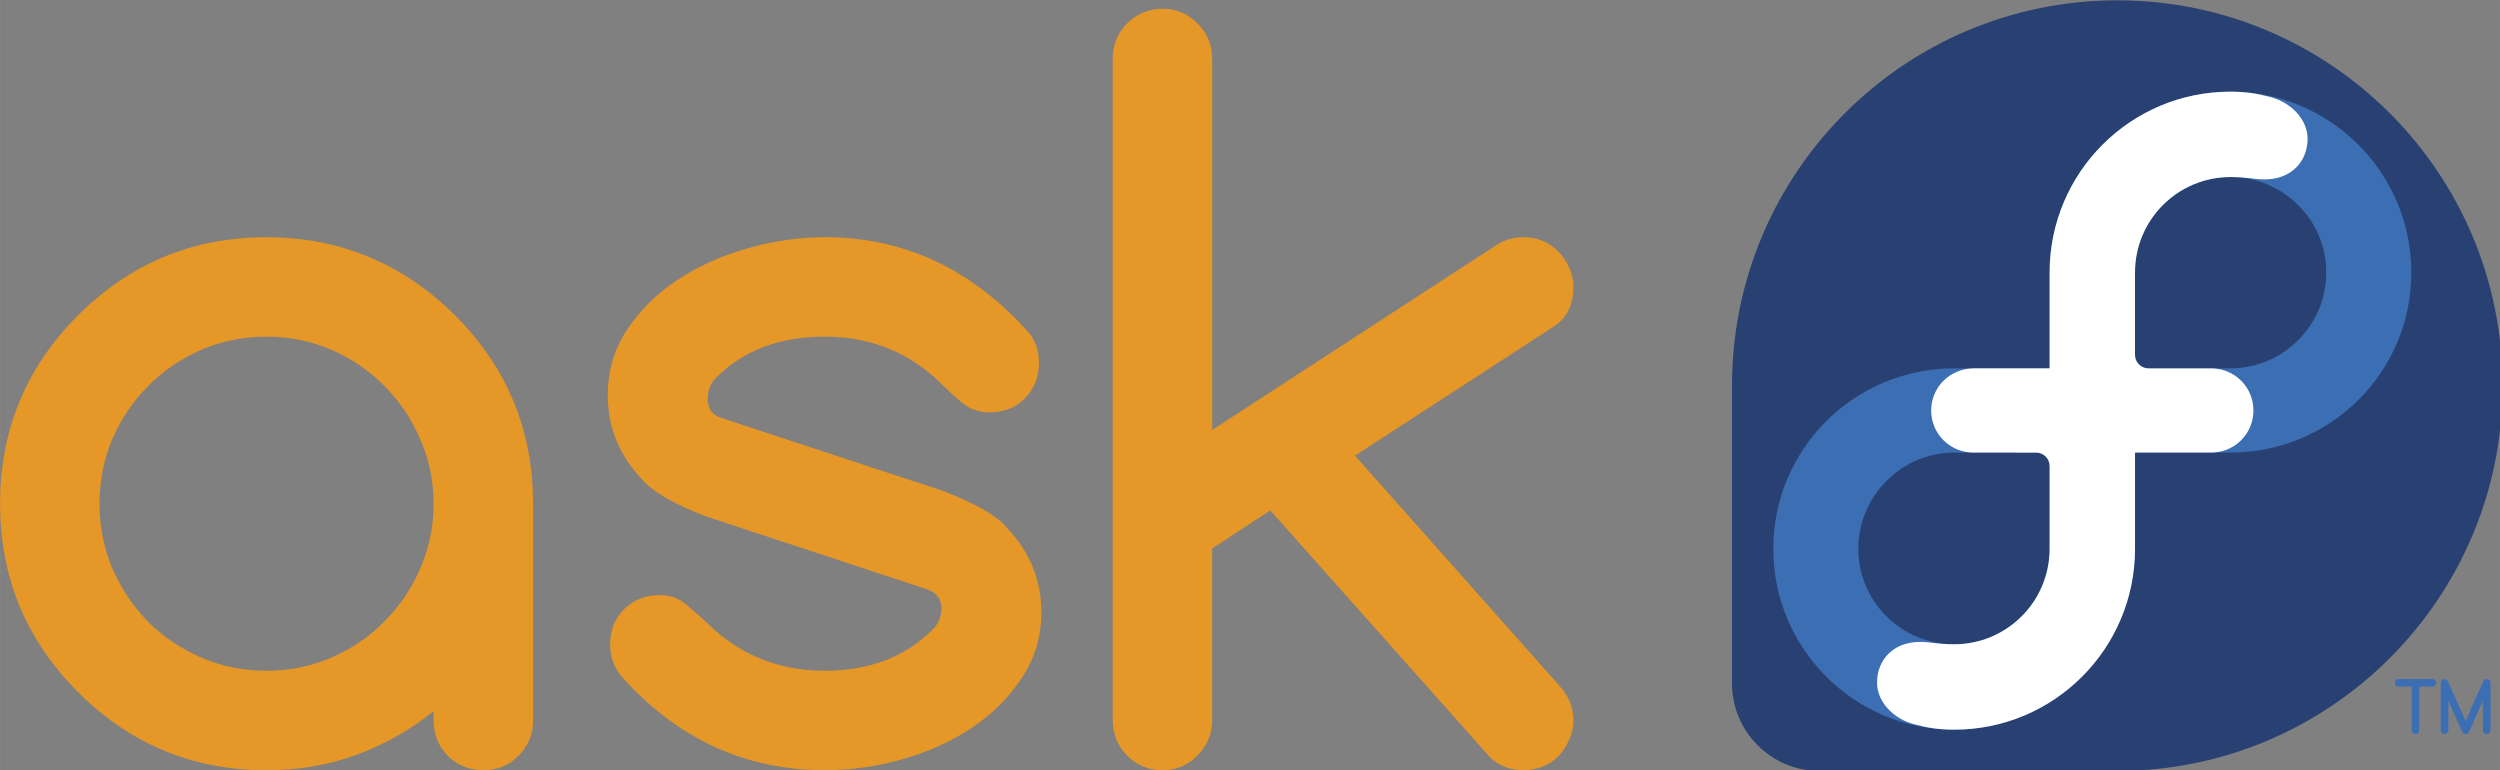 <?xml version="1.0" encoding="UTF-8" standalone="no"?>
<!-- Created with Inkscape (http://www.inkscape.org/) -->

<svg
   xmlns:dc="http://purl.org/dc/elements/1.1/"
   xmlns:cc="http://creativecommons.org/ns#"
   xmlns:rdf="http://www.w3.org/1999/02/22-rdf-syntax-ns#"
   xmlns:svg="http://www.w3.org/2000/svg"
   xmlns="http://www.w3.org/2000/svg"
   xmlns:sodipodi="http://sodipodi.sourceforge.net/DTD/sodipodi-0.dtd"
   xmlns:inkscape="http://www.inkscape.org/namespaces/inkscape"
   width="44.532mm"
   height="13.72mm"
   viewBox="0 0 157.79 48.615"
   id="svg4170"
   version="1.1"
   inkscape:version="0.91 r13725"
   sodipodi:docname="ask_logo.svg">
  <rect x="0" y="0" width="157.79" height="48.615" fill="#808080" stroke="none"/>
  <defs
     id="defs4172" />
  <sodipodi:namedview
     id="base"
     pagecolor="#ffffff"
     bordercolor="#666666"
     borderopacity="1.0"
     inkscape:pageopacity="0.0"
     inkscape:pageshadow="2"
     inkscape:zoom="1.4"
     inkscape:cx="32.099754"
     inkscape:cy="-3.6026507"
     inkscape:document-units="px"
     inkscape:current-layer="layer1"
     showgrid="false"
     fit-margin-top="0"
     fit-margin-left="0"
     fit-margin-right="0"
     fit-margin-bottom="0"
     inkscape:window-width="1366"
     inkscape:window-height="704"
     inkscape:window-x="0"
     inkscape:window-y="27"
     inkscape:window-maximized="1" />
  <g
     inkscape:label="Layer 1"
     inkscape:groupmode="layer"
     id="layer1"
     transform="translate(528.505,-570.912)">
    <g
       style="font-style:normal;font-weight:normal;font-size:61.52px;line-height:125%;font-family:sans-serif;letter-spacing:0px;word-spacing:0px;fill:#e59728;fill-opacity:1;stroke:none;stroke-width:1px;stroke-linecap:butt;stroke-linejoin:miter;stroke-opacity:1"
       id="text4783">
      <path
         d="m -511.683,592.161 q -2.223,0 -4.145,0.841 -1.923,0.841 -3.334,2.283 -1.412,1.412 -2.253,3.334 -0.811,1.923 -0.811,4.085 0,2.163 0.811,4.085 0.841,1.923 2.253,3.364 1.412,1.412 3.334,2.253 1.923,0.841 4.145,0.841 2.193,0 4.115,-0.841 1.923,-0.841 3.334,-2.283 1.442,-1.442 2.253,-3.334 0.841,-1.923 0.841,-4.085 0,-2.163 -0.841,-4.055 -0.811,-1.923 -2.253,-3.364 -1.412,-1.442 -3.334,-2.283 -1.923,-0.841 -4.115,-0.841 z m 10.544,24.242 0,-0.601 q -2.253,1.802 -4.896,2.764 -2.643,0.961 -5.647,0.961 -6.969,0 -11.895,-4.926 -4.926,-4.926 -4.926,-11.895 0,-6.969 4.926,-11.895 4.926,-4.926 11.895,-4.926 6.909,0 11.895,4.926 4.926,4.926 4.926,11.895 l 0,13.698 q 0,1.292 -0.931,2.223 -0.901,0.901 -2.193,0.901 -1.322,0 -2.253,-0.901 -0.901,-0.931 -0.901,-2.223 z"
         style="font-style:normal;font-variant:normal;font-weight:bold;font-stretch:normal;font-family:Comfortaa;-inkscape-font-specification:'Comfortaa Bold';fill:#e59728;fill-opacity:1"
         id="path4141" />
      <path
         d="m -483.927,603.516 q -2.824,-1.081 -3.965,-2.223 l 0.03,0 q -2.283,-2.313 -2.283,-5.437 0,-2.283 1.202,-4.115 1.232,-1.862 3.184,-3.154 1.953,-1.292 4.386,-1.983 2.463,-0.721 4.926,-0.721 7.51,0 12.887,6.038 0.631,0.781 0.631,1.892 0,1.352 -0.901,2.253 -0.871,0.871 -2.223,0.871 -0.961,0 -1.652,-0.541 -0.661,-0.541 -1.292,-1.172 -3.064,-3.064 -7.45,-3.064 -4.326,0 -6.909,2.643 -0.481,0.481 -0.481,1.322 0,0.841 0.781,1.141 l 14.058,4.626 q 2.944,1.141 3.965,2.223 l -0.03,0 q 2.283,2.313 2.283,5.437 0,2.313 -1.232,4.145 -1.202,1.832 -3.154,3.154 -1.953,1.292 -4.386,1.983 -2.433,0.691 -4.896,0.691 -7.57,0 -12.887,-5.978 -0.661,-0.871 -0.661,-1.953 0,-1.352 0.871,-2.223 0.901,-0.901 2.253,-0.901 0.991,0 1.682,0.601 0.691,0.571 1.262,1.111 3.064,3.064 7.48,3.064 4.296,0 6.909,-2.704 0.451,-0.511 0.451,-1.232 0,-0.841 -0.811,-1.172 l -14.028,-4.626 z"
         style="font-style:normal;font-variant:normal;font-weight:bold;font-stretch:normal;font-family:Comfortaa;-inkscape-font-specification:'Comfortaa Bold';fill:#e59728;fill-opacity:1"
         id="path4143" />
      <path
         d="m -458.274,616.373 0,-41.754 q 0,-1.322 0.901,-2.223 0.931,-0.931 2.253,-0.931 1.292,0 2.193,0.931 0.931,0.901 0.931,2.223 l 0,23.43 17.963,-11.685 q 0.751,-0.481 1.682,-0.481 0.661,0 1.232,0.24 0.571,0.24 0.991,0.691 0.421,0.421 0.661,0.991 0.27,0.571 0.27,1.202 0,1.682 -1.202,2.493 l -12.586,8.171 12.917,14.539 q 0.871,0.961 0.871,2.193 0,0.631 -0.27,1.202 -0.24,0.571 -0.661,1.021 -0.421,0.421 -0.991,0.661 -0.571,0.24 -1.232,0.24 -1.262,0 -2.103,-0.811 l -13.878,-15.59 -3.665,2.403 0,10.844 q 0,1.292 -0.931,2.223 -0.901,0.931 -2.193,0.931 -1.322,0 -2.253,-0.931 -0.901,-0.931 -0.901,-2.223 z"
         style="font-style:normal;font-variant:normal;font-weight:bold;font-stretch:normal;font-family:Comfortaa;-inkscape-font-specification:'Comfortaa Bold';fill:#e59728;fill-opacity:1"
         id="path4145" />
    </g>
    <g
       transform="matrix(0.406,0,0,0.406,-698.504,530.333)"
       id="g5241">
      <path
         inkscape:connector-curvature="0"
         style="font-style:normal;font-variant:normal;font-weight:bold;font-stretch:expanded;font-size:11.728px;line-height:90%;font-family:Comfortaa;-inkscape-font-specification:'Comfortaa Bold Expanded';text-align:start;writing-mode:lr-tb;text-anchor:start;fill:#3c6eb4;fill-opacity:1;stroke:none"
         id="path5239"
         d="m 799.338,208.895 0,4.616 c 0,0.309 -0.187,0.496 -0.561,0.561 l -0.04,0 c -0.317,0 -0.512,-0.197 -0.584,-0.59 l 0,-7.319 c 0.046,-0.424 0.225,-0.636 0.538,-0.636 l 0.086,0 c 0.317,10e-6 0.529,0.225 0.636,0.676 l 2.629,5.875 c 0.034,-0.134 0.611,-1.476 1.729,-4.026 l 1.077,-2.319 c 0.13,-0.137 0.271,-0.206 0.424,-0.206 l 0.086,0 c 0.313,10e-6 0.492,0.212 0.538,0.636 l 0,7.319 c -0.072,0.393 -0.267,0.59 -0.584,0.59 l -0.04,0 c -0.374,-0.065 -0.561,-0.252 -0.561,-0.561 l 0,-4.621 c -1.42,3.215 -2.163,4.873 -2.228,4.976 -0.157,0.137 -0.309,0.206 -0.458,0.206 -0.336,0 -0.613,-0.34 -0.83,-1.019 l -1.855,-4.158 m -7.794,-3.39 5.36,0 c 0.363,0.069 0.544,0.256 0.544,0.561 l 0,0.086 c 0,0.313 -0.212,0.492 -0.636,0.538 l -1.993,0 0,6.82 c 0,0.309 -0.191,0.496 -0.573,0.561 l -0.029,0 c -0.317,0 -0.512,-0.197 -0.584,-0.59 l 0,-6.792 -2.039,0 c -0.393,-0.076 -0.59,-0.283 -0.59,-0.618 0.084,-0.378 0.263,-0.567 0.538,-0.567" />
      <path
         inkscape:connector-curvature="0"
         style="fill:#294172;fill-opacity:1"
         id="path35"
         d="m 807.776,159.904 c 0,-33.084 -26.819,-59.904 -59.903,-59.904 -33.069,0 -59.877,26.798 -59.901,59.862 l -0.002,-0.002 0,46.356 0.002,0.002 c 0.018,7.507 6.106,13.585 13.618,13.585 0.021,0 0.042,-0.002 0.064,-0.002 l 0.004,0.002 46.238,0 0,0 c 33.074,-0.013 59.88,-26.824 59.88,-59.898 z" />
      <path
         inkscape:connector-curvature="0"
         style="fill:#3c6eb4;fill-opacity:1"
         id="path39"
         d="m 765.461,114.2 c -15.528,0 -28.115,12.587 -28.115,28.115 0,0.006 0,0.013 0,0.02 l 0,14.881 -14.834,0 c -0.003,0 -0.003,0 -0.005,0 -15.529,0 -28.115,12.525 -28.115,28.051 0,15.528 12.586,28.116 28.115,28.116 15.527,0 28.115,-12.589 28.115,-28.116 0,-0.005 0,-0.013 0,-0.018 l 0,-14.944 14.833,0 c 0.003,0 0.005,0 0.006,0 15.527,0 28.115,-12.462 28.115,-27.99 0,-15.528 -12.588,-28.115 -28.115,-28.115 z m -28.114,71.092 c -0.013,8.184 -6.653,14.816 -14.839,14.816 -8.195,0 -14.9,-6.645 -14.9,-14.84 0,-8.196 6.705,-14.964 14.9,-14.964 0.008,0 0.014,0.002 0.02,0.002 l 12.714,0 c 0.004,0 0.007,-0.002 0.01,-0.002 1.157,0 2.097,0.936 2.097,2.094 0,9.6e-4 -9.6e-4,0.003 -9.6e-4,0.005 l 0,12.89 -9.6e-4,0 z m 28.113,-28.077 c -0.005,0 -0.01,0 -0.014,0 l -12.723,0 c -0.002,0 -0.006,0 -0.006,0 -1.159,0 -2.096,-0.938 -2.096,-2.096 l 0,-0.002 0,-12.828 c 0.014,-8.187 6.652,-14.816 14.838,-14.816 8.196,0 14.902,6.644 14.902,14.841 0.002,8.195 -6.705,14.9 -14.901,14.9 z" />
      <path
         inkscape:connector-curvature="0"
         style="fill:#ffffff"
         id="path41"
         d="m 737.347,157.215 0,-14.881 c 0,-0.008 0,-0.014 0,-0.02 0,-15.528 12.587,-28.115 28.115,-28.115 2.357,0 4.03,0.264 6.212,0.836 3.179,0.833 5.776,3.438 5.777,6.471 9.6e-4,3.665 -2.66,6.33 -6.636,6.33 -1.895,0 -2.579,-0.363 -5.354,-0.363 -8.186,0 -14.823,6.629 -14.838,14.816 l 0,12.828 0,0.002 c 0,1.157 0.936,2.096 2.096,2.096 0,0 0.004,0 0.006,0 l 9.744,0 c 3.632,0 6.563,2.905 6.566,6.546 0,3.643 -2.935,6.543 -6.566,6.543 l -11.845,0 0,14.944 c 0,0.006 0,0.013 0,0.02 0,15.526 -12.588,28.114 -28.115,28.114 -2.356,0 -4.03,-0.266 -6.211,-0.836 -3.179,-0.832 -5.777,-3.439 -5.778,-6.471 0,-3.665 2.66,-6.331 6.637,-6.331 1.893,0 2.579,0.364 5.352,0.364 8.186,0 14.825,-6.63 14.84,-14.816 0,0 0,-12.894 0,-12.894 0,-1.155 -0.939,-2.092 -2.097,-2.092 -0.002,0 -0.003,0 -0.006,0 l -9.743,-0.002 c -3.632,0 -6.567,-2.898 -6.567,-6.539 -0.002,-3.664 2.965,-6.55 6.636,-6.55 l 11.775,0 0,0 z" />
    </g>
  </g>
</svg>
